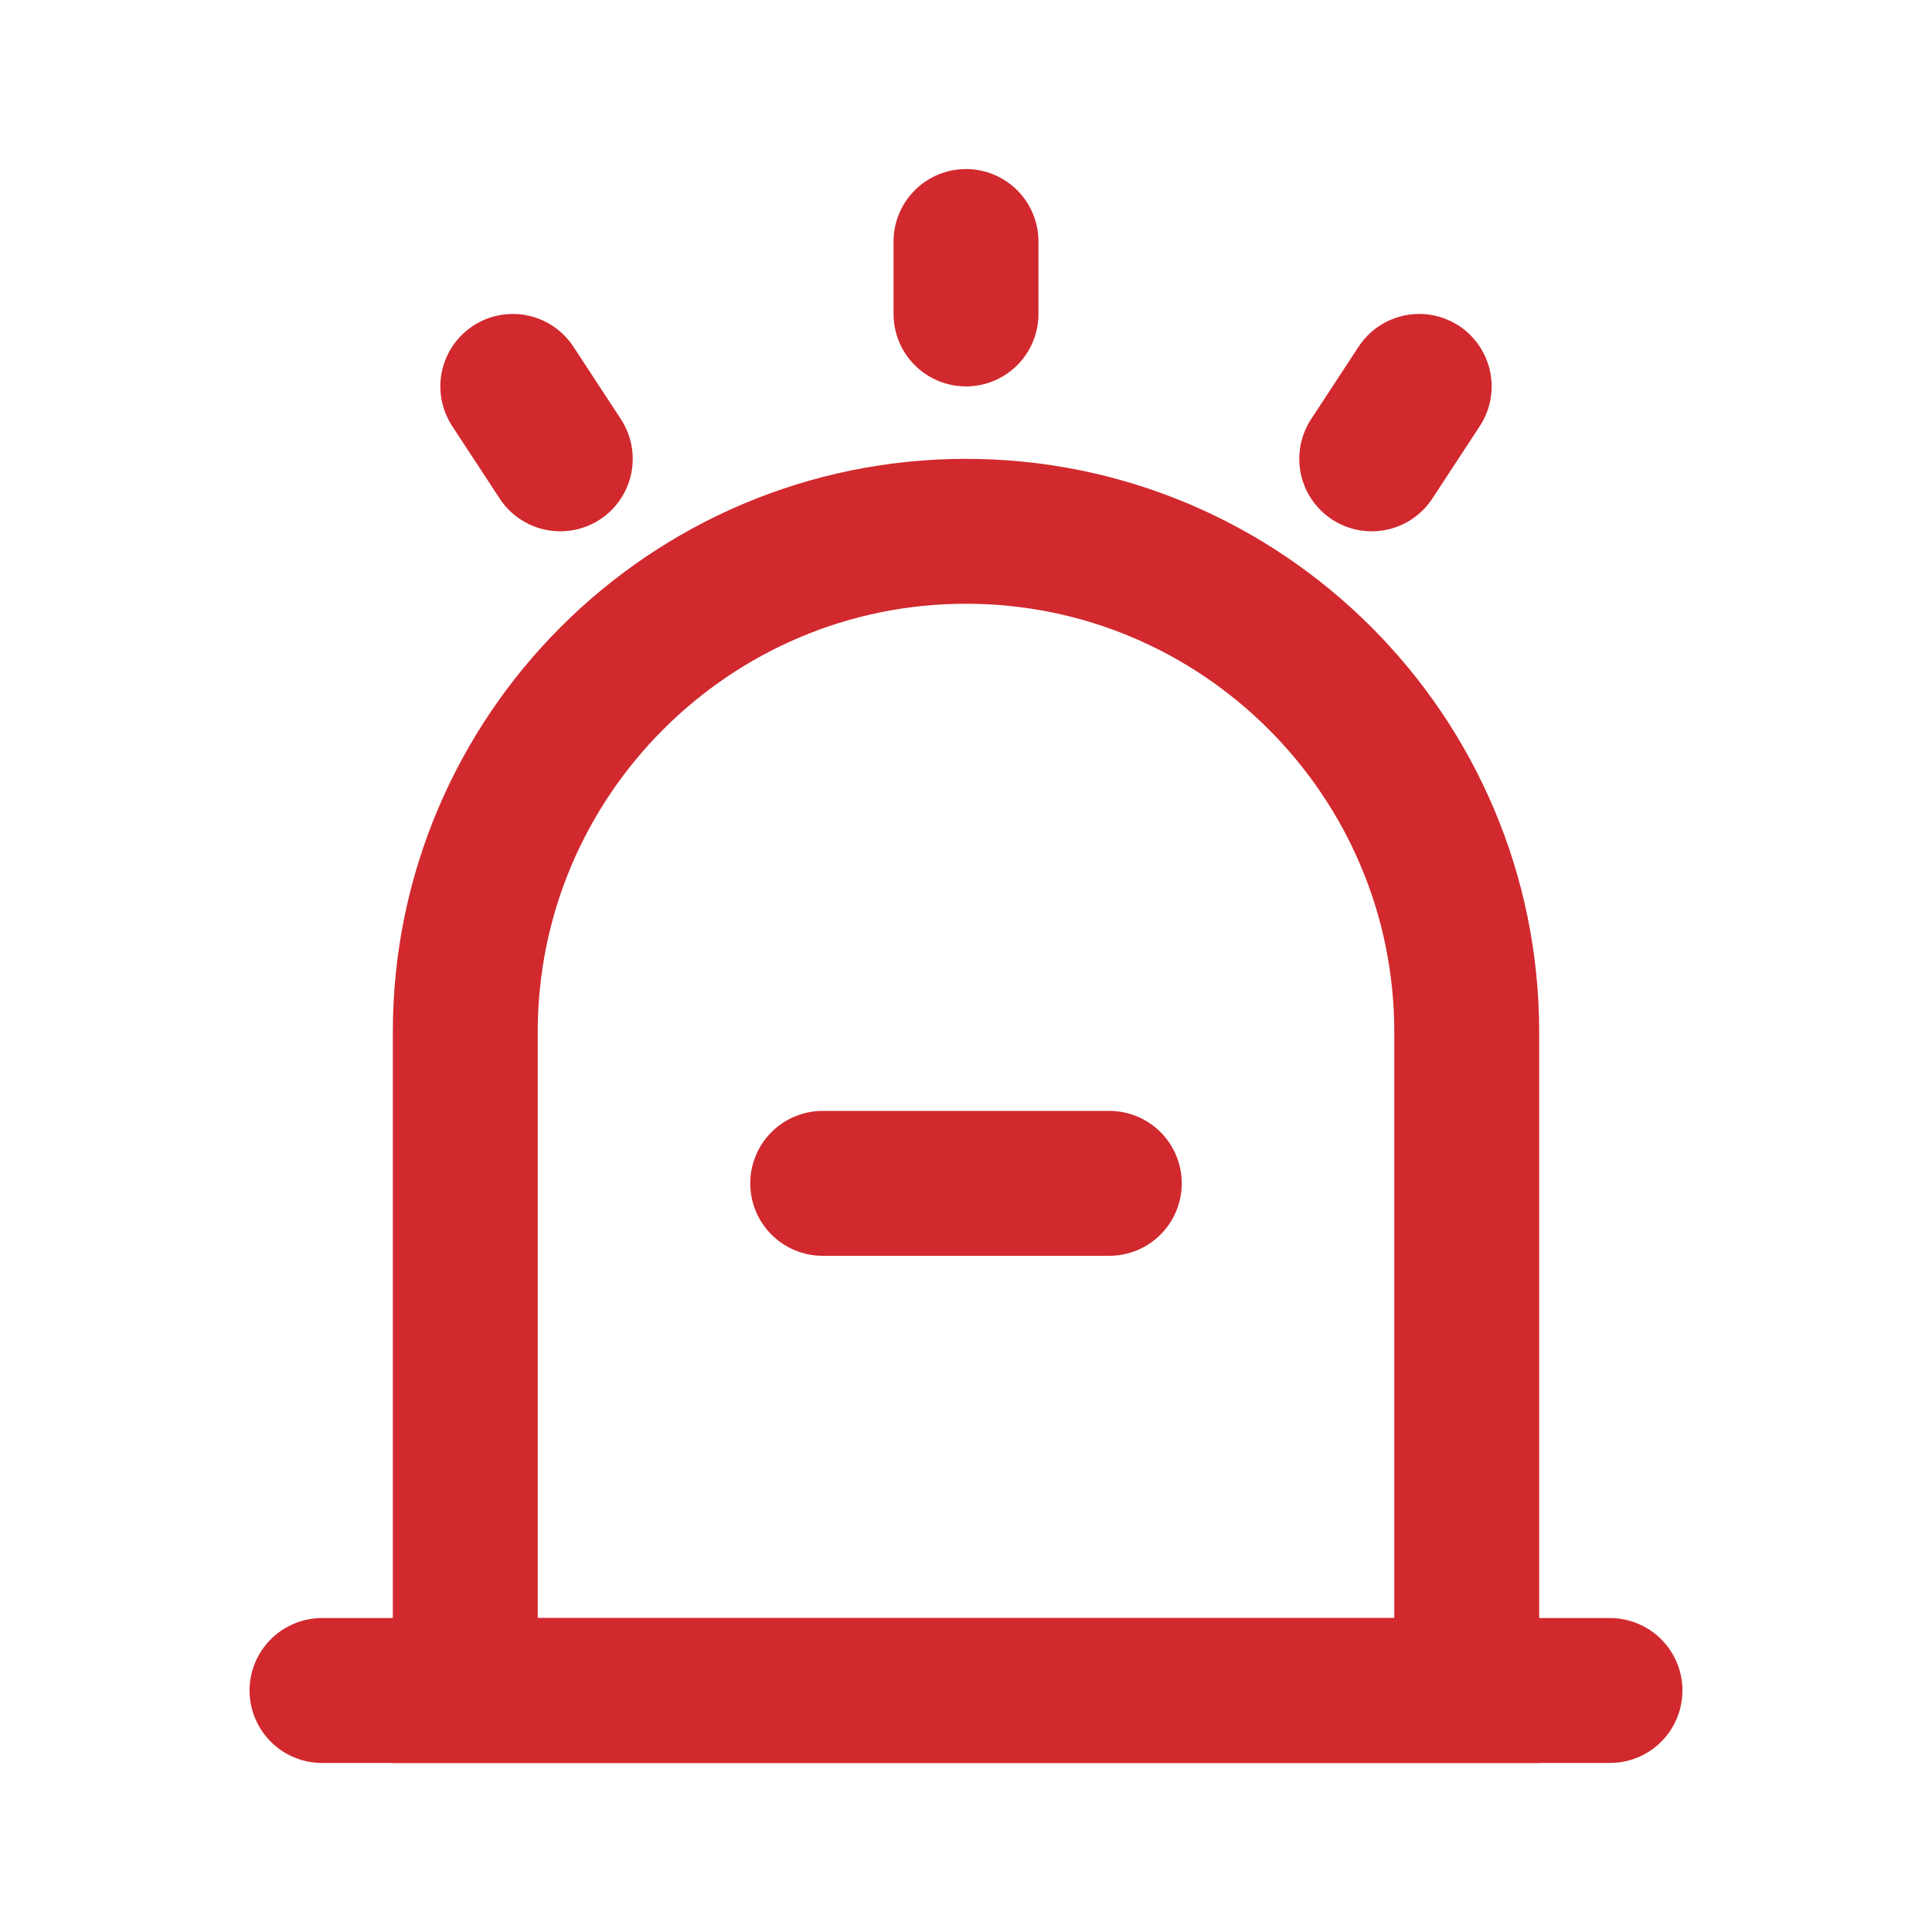 <svg width="40" height="40" viewBox="0 0 40 40" fill="none" xmlns="http://www.w3.org/2000/svg">
<g clip-path="url(#clip0_35_537)">
<path d="M20 11C25.717 11 30.367 15.65 30.367 21.367V35H9.633V21.367C9.633 15.65 14.283 11 20 11V11Z" stroke="#D1292E" stroke-width="3" stroke-linecap="round"/>
<path d="M6.667 35H33.333" stroke="#D1292E" stroke-width="3" stroke-linecap="round"/>
<path d="M22.967 24.5H17.033" stroke="#D1292E" stroke-width="3" stroke-linecap="round"/>
<path d="M20 5V6.5" stroke="#D1292E" stroke-width="3" stroke-linecap="round" stroke-linejoin="round"/>
<path d="M10.617 8L11.6 9.5" stroke="#D1292E" stroke-width="3" stroke-linecap="round" stroke-linejoin="round"/>
<path d="M29.383 8L28.4 9.5" stroke="#D1292E" stroke-width="3" stroke-linecap="round" stroke-linejoin="round"/>
</g>
<defs>
<clipPath id="clip0_35_537">
<rect width="40" height="40" fill="white"/>
</clipPath>
</defs>
</svg>
